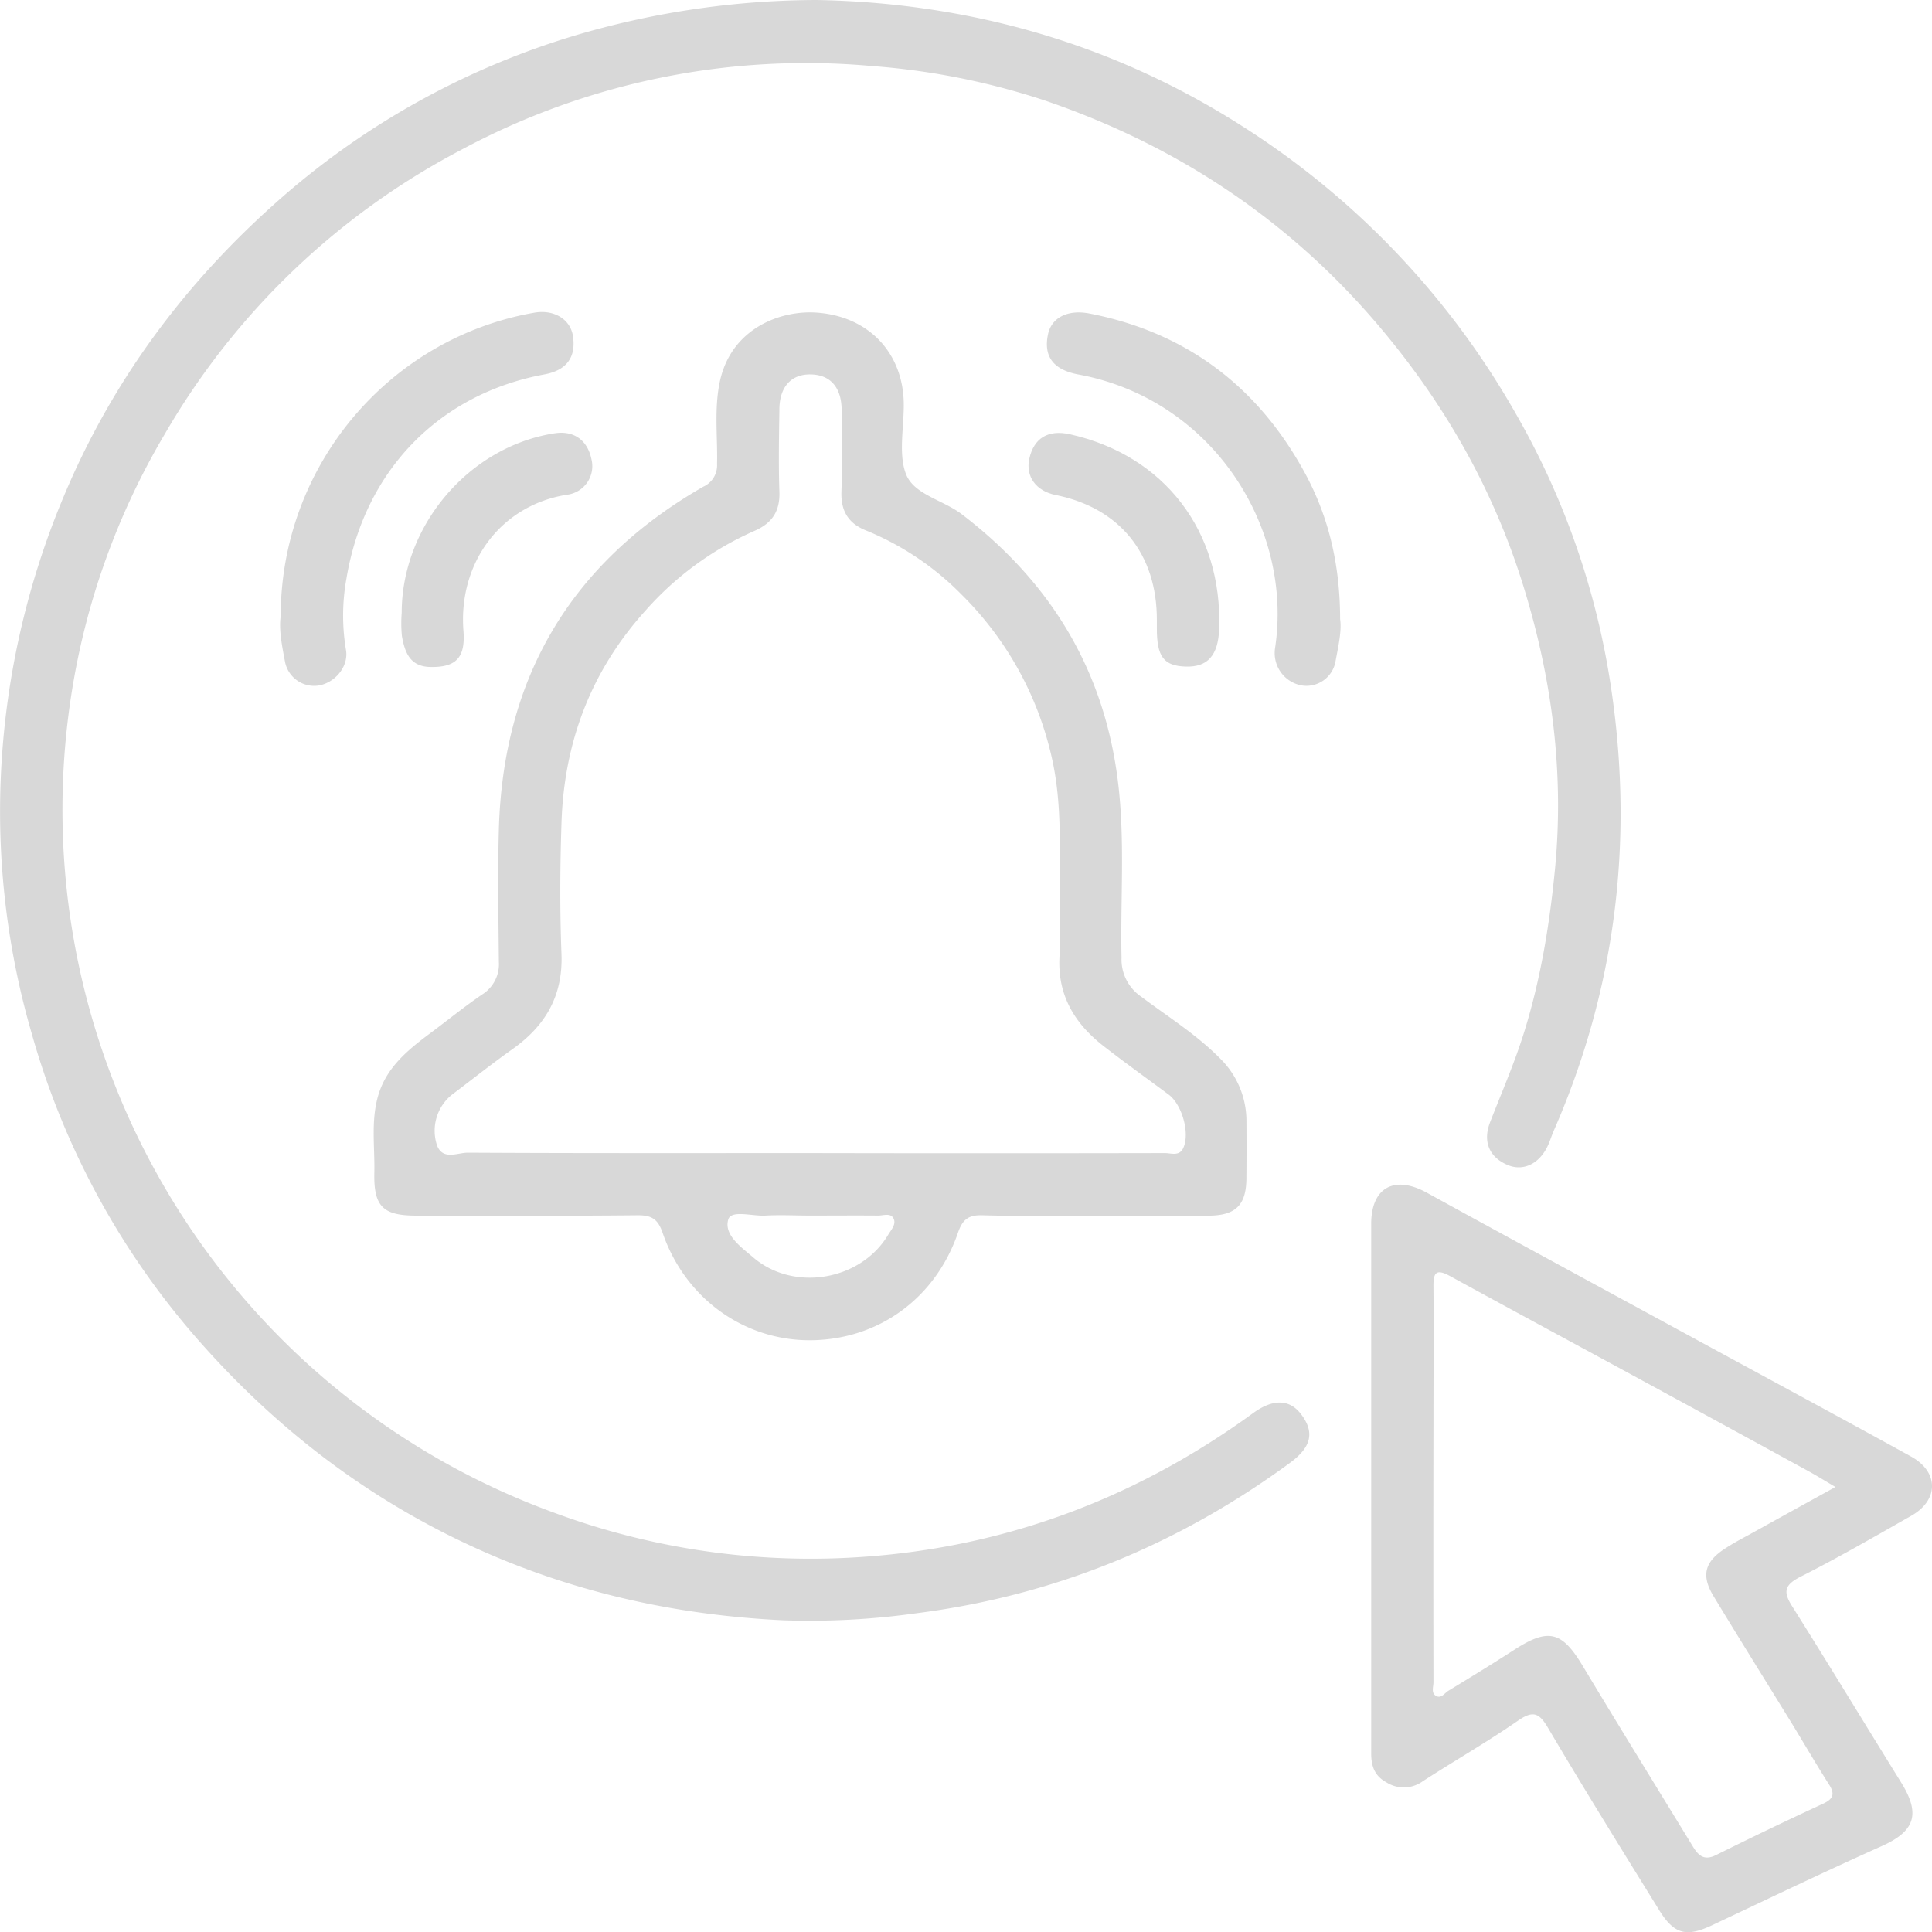<svg xmlns="http://www.w3.org/2000/svg" viewBox="0 0 494.95 494.98"><defs><style>.cls-1{fill:#d8d8d8;}</style></defs><g id="Слой_2" data-name="Слой 2"><g id="Слой_1-2" data-name="Слой 1"><path class="cls-1" d="M209.19,0c38.33.68,75.5,10.79,109.37,32.52a209.73,209.73,0,0,1,69.55,73.08A199.75,199.75,0,0,1,412.85,177c5.68,38.88,1,76.59-14.83,112.74-.53,1.22-.91,2.5-1.46,3.7-2.17,4.73-6.34,6.72-10.36,5-4.69-2-6.4-6-4.44-11,3-7.72,6.31-15.29,8.77-23.24,4.18-13.51,6.43-27.26,7.81-41.33,2.45-25-.78-49.27-8.16-73-7.87-25.33-20.92-47.85-38.34-68-23-26.53-51.24-44.9-84.24-56.15a184.12,184.12,0,0,0-44.15-8.8A186.66,186.66,0,0,0,117.91,38.52a189.3,189.3,0,0,0-75.74,72.76A186.82,186.82,0,0,0,18.3,177.8,191.88,191.88,0,0,0,77.2,347.93a191.53,191.53,0,0,0,64.47,39.5,189.17,189.17,0,0,0,76.07,11.62c38-2,72.51-14.62,103.33-37.06,4.95-3.6,9.23-3.61,12.19.24,3.57,4.64,2.76,8.45-2.75,12.5-28.63,21-60.43,34.06-95.74,38.56a195.92,195.92,0,0,1-34.2,1.8c-25.66-1.23-50.44-6.42-74.2-16.52-28.77-12.24-53.26-30.36-74-53.49A201.87,201.87,0,0,1,8.11,264.72,203.69,203.69,0,0,1,.17,199.93a208.88,208.88,0,0,1,16.17-72.78c12.15-29,30.31-53.68,53.6-74.56A202.14,202.14,0,0,1,150.71,8.11,220,220,0,0,1,209.19,0Z"/><path class="cls-1" d="M71.91,157.9c0-38.51,27.68-71.28,65-77.8,5-.87,9.18,1.68,9.86,5.93.87,5.45-1.6,8.82-7.21,9.87-27.17,5-46.25,24.81-50.81,52.34a53.21,53.21,0,0,0-.12,18.24c.72,4-2.44,8.16-6.71,9.09A7.61,7.61,0,0,1,73,169.44C72.23,165.38,71.42,161.29,71.91,157.9Z"/><path class="cls-1" d="M343.32,158.65c.44,2.86-.43,6.78-1.16,10.67a7.57,7.57,0,0,1-8.75,6.27,8.43,8.43,0,0,1-6.77-9.48c4.72-30.85-15.91-63.8-50.36-70.17-6.38-1.18-9-4.57-7.8-10.27.91-4.38,5.15-6.42,10.64-5.35,24.91,4.86,43.2,18.82,55.19,40.88C340.38,132.38,343.31,144.64,343.32,158.65Z"/><path class="cls-1" d="M102.91,157c0-22.37,17.29-42.65,39.23-46,4.87-.74,8.38,1.76,9.39,6.69a7.36,7.36,0,0,1-5.93,9c-17.21,2.53-28.24,17.44-26.87,34.94.55,7.05-2.09,9.35-8.46,9.24-5.29-.09-6.56-3.8-7.3-7.87A33.94,33.94,0,0,1,102.91,157Z"/><path class="cls-1" d="M296.37,158.91c.06-17-9.52-28.81-25.94-32.1-5-1-7.73-4.73-6.74-9.27,1.17-5.33,4.84-7.54,10.44-6.28,24.18,5.42,39.06,24.83,38.2,49.85-.23,6.77-2.95,9.84-8.56,9.66s-7.43-2.48-7.4-9.86Z"/><path class="cls-1" d="M319.32,287.4a22.43,22.43,0,0,0-6.62-16.11c-6.08-6.2-13.44-10.78-20.32-15.94a11.54,11.54,0,0,1-5.06-10c-.31-14.76.89-29.52-.82-44.29-3.36-29-17.12-51.77-40.13-69.34-4.72-3.6-12.12-5-14.21-10.12s-.55-12.1-.63-18.25c-.17-12.74-8.74-22.16-22-23.24-9.67-.79-22.38,4.14-25.17,17.89-1.41,6.94-.5,13.9-.66,20.85a6,6,0,0,1-3.52,5.83c-33.85,19.44-51.29,48.8-52.38,87.77-.31,11.3-.1,22.61,0,33.91a9.16,9.16,0,0,1-4.26,8.4c-4.65,3.17-9,6.73-13.54,10.1-5.9,4.42-11.44,9-13.36,16.71-1.56,6.26-.6,12.57-.74,18.85-.2,8.68,2.22,11,10.74,11,18.95,0,37.9.11,56.85-.09,3.63,0,5.11,1.15,6.27,4.52,5.74,16.69,20.69,27.47,37.59,27.5,17.42,0,32.21-10.51,38.06-27.52,1.16-3.4,2.67-4.6,6.28-4.5,9.47.28,18.95.1,28.43.1,9.81,0,19.61,0,29.42,0,7,0,9.72-2.68,9.77-9.53Q319.37,294.64,319.32,287.4Zm-91.79,28.94c-7,11.74-24.17,14.69-34.53,5.82-3.1-2.65-7.61-5.77-6.43-9.75.75-2.54,6.25-.77,9.6-1,3.8-.21,7.61,0,11.42,0,5.79,0,11.58-.05,17.38,0,1.37,0,3.29-.79,4,.87C229.6,313.73,228.26,315.1,227.53,316.34ZM303.18,294c-1,2.34-3.16,1.39-4.81,1.4q-45.63.09-91.27,0c-29.1,0-58.2.06-87.29-.1-2.61,0-6.36,2-7.84-1.85a11.84,11.84,0,0,1,3.8-13c5.16-3.88,10.21-7.92,15.48-11.65,8.47-6,13-13.68,12.59-24.4-.43-11.13-.37-22.29,0-33.42.63-20.77,7.53-39.11,21.64-54.69A80.41,80.41,0,0,1,193.29,136c4.57-2,6.56-5.08,6.38-10.07-.24-7-.1-14,0-21,0-5.88,3.12-9.2,8.22-9,4.86.14,7.67,3.37,7.72,9,.05,7,.19,14-.05,21-.17,5,1.78,8.19,6.39,10a73,73,0,0,1,24.25,16.25,84.91,84.91,0,0,1,23.29,42.08c2.06,9.16,2.09,18.41,2,27.7-.06,7.81.26,15.64-.08,23.44-.43,9.76,4,16.89,11.31,22.59,5.49,4.27,11.15,8.32,16.73,12.47C302.84,283.06,304.85,290.28,303.18,294Z"/><path class="cls-1" d="M461.29,403.92c9.62-4.85,18.95-10.27,28.33-15.59,7.1-4,7.12-11.24,0-15.17-19-10.47-38.17-20.79-57.26-31.18-22.29-12.13-44.61-24.21-66.85-36.44-8.28-4.55-14.22-1.34-14.23,8q0,33.42,0,66.83,0,34.41,0,68.82c0,3.21.83,5.76,3.91,7.43a8.29,8.29,0,0,0,9.31-.29c8.07-5.23,16.42-10,24.33-15.48,3.81-2.63,5.4-2.19,7.74,1.79,9.26,15.7,18.89,31.2,28.48,46.7,3.87,6.26,7,7,13.7,3.82,14.4-6.8,28.76-13.69,43.3-20.2,8.52-3.81,10.05-8.19,5-16.31-9.35-15.08-18.54-30.25-28-45.27C456.73,407.68,457.24,406,461.29,403.92Zm-22.3,5c6.77,11.2,13.72,22.29,20.57,33.44,3,4.94,5.95,10,9.05,14.86,1.53,2.42,1,3.67-1.57,4.87q-13.77,6.36-27.37,13.13c-3.11,1.56-4.57.14-6-2.2-9.41-15.41-18.91-30.77-28.21-46.25-5.34-8.89-8.78-9.77-17.54-4.11-5.56,3.59-11.22,7.05-16.88,10.5-.93.57-1.77,1.95-3,1.38-1.52-.72-.8-2.37-.81-3.59q-.06-33.15,0-66.29c0-11.63.09-23.26,0-34.89-.05-3.68.57-4.88,4.31-2.82,16.42,9,32.93,17.88,49.39,26.83q21.19,11.52,42.36,23.1c2.13,1.17,4.19,2.45,6.92,4.06-8,4.42-15.37,8.48-22.73,12.56-1.88,1-3.79,2.06-5.59,3.24C436.69,400.13,435.78,403.63,439,408.94Z"/></g></g></svg>